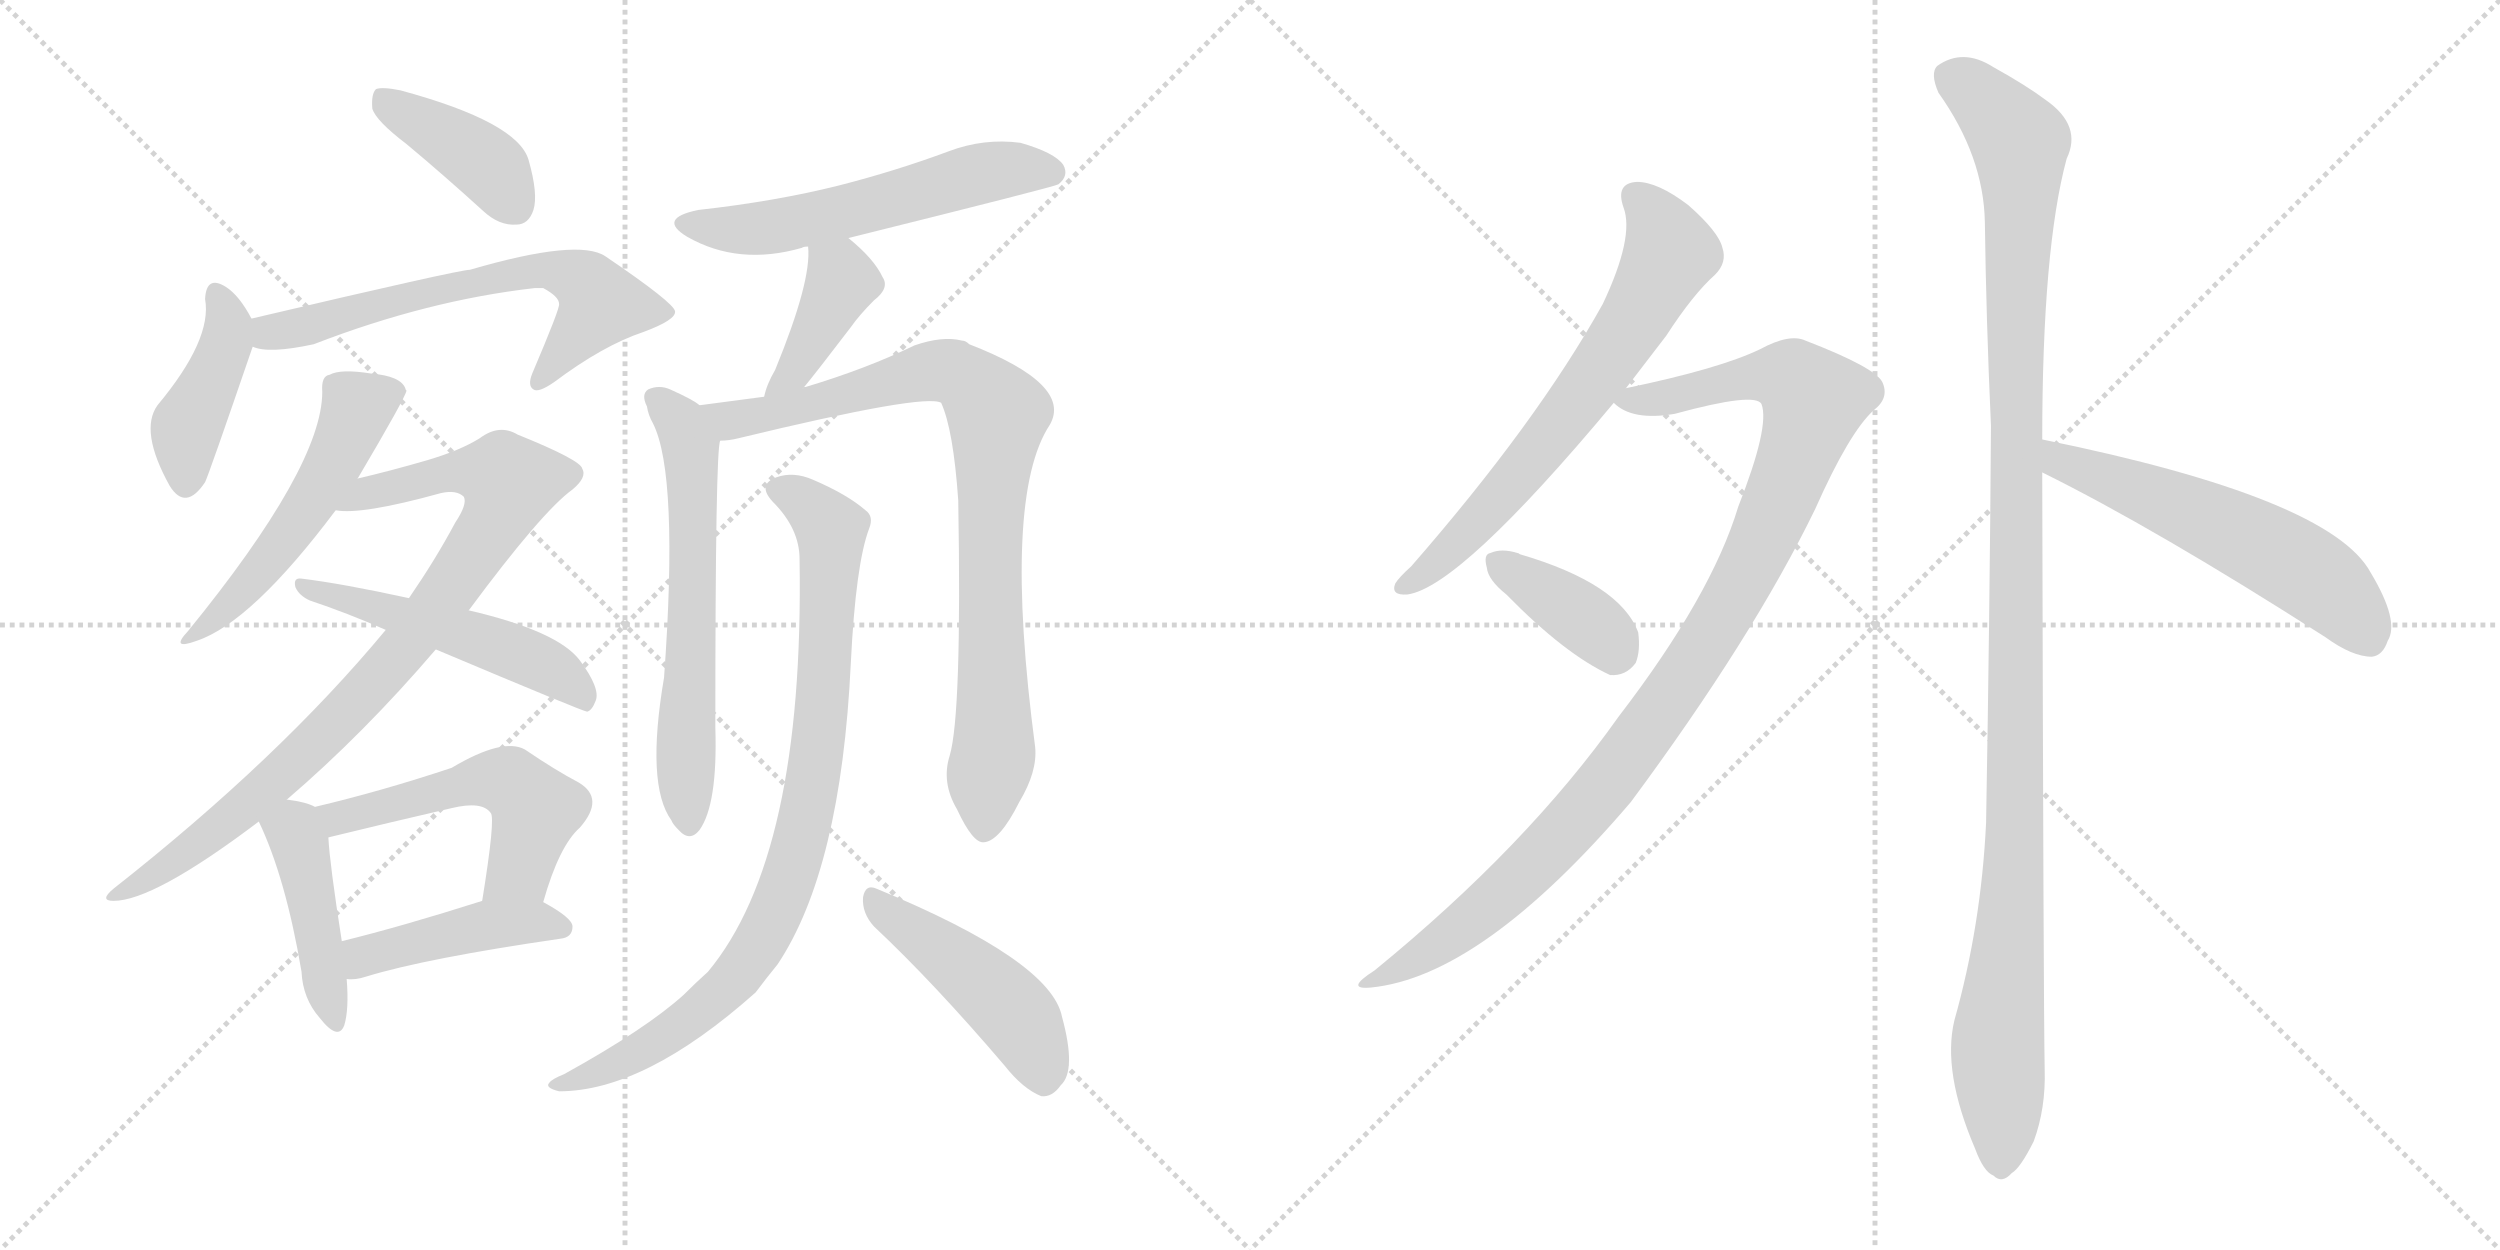 <svg version="1.1" viewBox="0 0 2048 1024" xmlns="http://www.w3.org/2000/svg">
  <g stroke="lightgray" stroke-dasharray="1,1" stroke-width="1" transform="scale(4, 4)">
    <line x1="0" y1="0" x2="256" y2="256"></line>
    <line x1="256" y1="0" x2="0" y2="256"></line>
    <line x1="128" y1="0" x2="128" y2="256"></line>
    <line x1="0" y1="128" x2="256" y2="128"></line>
    <line x1="256" y1="0" x2="512" y2="256"></line>
    <line x1="512" y1="0" x2="256" y2="256"></line>
    <line x1="384" y1="0" x2="384" y2="256"></line>
    <line x1="256" y1="128" x2="512" y2="128"></line>
  </g>
<g transform="scale(1, -1) translate(0, -850)">
   <style type="text/css">
    @keyframes keyframes0 {
      from {
       stroke: black;
       stroke-dashoffset: 401;
       stroke-width: 128;
       }
       57% {
       animation-timing-function: step-end;
       stroke: black;
       stroke-dashoffset: 0;
       stroke-width: 128;
       }
       to {
       stroke: black;
       stroke-width: 1024;
       }
       }
       #make-me-a-hanzi-animation-0 {
         animation: keyframes0 0.576s both;
         animation-delay: 0s;
         animation-timing-function: linear;
       }
    @keyframes keyframes1 {
      from {
       stroke: black;
       stroke-dashoffset: 416;
       stroke-width: 128;
       }
       58% {
       animation-timing-function: step-end;
       stroke: black;
       stroke-dashoffset: 0;
       stroke-width: 128;
       }
       to {
       stroke: black;
       stroke-width: 1024;
       }
       }
       #make-me-a-hanzi-animation-1 {
         animation: keyframes1 0.589s both;
         animation-delay: 0.576s;
         animation-timing-function: linear;
       }
    @keyframes keyframes2 {
      from {
       stroke: black;
       stroke-dashoffset: 636;
       stroke-width: 128;
       }
       67% {
       animation-timing-function: step-end;
       stroke: black;
       stroke-dashoffset: 0;
       stroke-width: 128;
       }
       to {
       stroke: black;
       stroke-width: 1024;
       }
       }
       #make-me-a-hanzi-animation-2 {
         animation: keyframes2 0.768s both;
         animation-delay: 1.165s;
         animation-timing-function: linear;
       }
    @keyframes keyframes3 {
      from {
       stroke: black;
       stroke-dashoffset: 520;
       stroke-width: 128;
       }
       63% {
       animation-timing-function: step-end;
       stroke: black;
       stroke-dashoffset: 0;
       stroke-width: 128;
       }
       to {
       stroke: black;
       stroke-width: 1024;
       }
       }
       #make-me-a-hanzi-animation-3 {
         animation: keyframes3 0.673s both;
         animation-delay: 1.932s;
         animation-timing-function: linear;
       }
    @keyframes keyframes4 {
      from {
       stroke: black;
       stroke-dashoffset: 872;
       stroke-width: 128;
       }
       74% {
       animation-timing-function: step-end;
       stroke: black;
       stroke-dashoffset: 0;
       stroke-width: 128;
       }
       to {
       stroke: black;
       stroke-width: 1024;
       }
       }
       #make-me-a-hanzi-animation-4 {
         animation: keyframes4 0.96s both;
         animation-delay: 2.606s;
         animation-timing-function: linear;
       }
    @keyframes keyframes5 {
      from {
       stroke: black;
       stroke-dashoffset: 510;
       stroke-width: 128;
       }
       62% {
       animation-timing-function: step-end;
       stroke: black;
       stroke-dashoffset: 0;
       stroke-width: 128;
       }
       to {
       stroke: black;
       stroke-width: 1024;
       }
       }
       #make-me-a-hanzi-animation-5 {
         animation: keyframes5 0.665s both;
         animation-delay: 3.565s;
         animation-timing-function: linear;
       }
    @keyframes keyframes6 {
      from {
       stroke: black;
       stroke-dashoffset: 431;
       stroke-width: 128;
       }
       58% {
       animation-timing-function: step-end;
       stroke: black;
       stroke-dashoffset: 0;
       stroke-width: 128;
       }
       to {
       stroke: black;
       stroke-width: 1024;
       }
       }
       #make-me-a-hanzi-animation-6 {
         animation: keyframes6 0.601s both;
         animation-delay: 4.23s;
         animation-timing-function: linear;
       }
    @keyframes keyframes7 {
      from {
       stroke: black;
       stroke-dashoffset: 522;
       stroke-width: 128;
       }
       63% {
       animation-timing-function: step-end;
       stroke: black;
       stroke-dashoffset: 0;
       stroke-width: 128;
       }
       to {
       stroke: black;
       stroke-width: 1024;
       }
       }
       #make-me-a-hanzi-animation-7 {
         animation: keyframes7 0.675s both;
         animation-delay: 4.831s;
         animation-timing-function: linear;
       }
    @keyframes keyframes8 {
      from {
       stroke: black;
       stroke-dashoffset: 435;
       stroke-width: 128;
       }
       59% {
       animation-timing-function: step-end;
       stroke: black;
       stroke-dashoffset: 0;
       stroke-width: 128;
       }
       to {
       stroke: black;
       stroke-width: 1024;
       }
       }
       #make-me-a-hanzi-animation-8 {
         animation: keyframes8 0.604s both;
         animation-delay: 5.506s;
         animation-timing-function: linear;
       }
    @keyframes keyframes9 {
      from {
       stroke: black;
       stroke-dashoffset: 560;
       stroke-width: 128;
       }
       65% {
       animation-timing-function: step-end;
       stroke: black;
       stroke-dashoffset: 0;
       stroke-width: 128;
       }
       to {
       stroke: black;
       stroke-width: 1024;
       }
       }
       #make-me-a-hanzi-animation-9 {
         animation: keyframes9 0.706s both;
         animation-delay: 6.11s;
         animation-timing-function: linear;
       }
    @keyframes keyframes10 {
      from {
       stroke: black;
       stroke-dashoffset: 398;
       stroke-width: 128;
       }
       56% {
       animation-timing-function: step-end;
       stroke: black;
       stroke-dashoffset: 0;
       stroke-width: 128;
       }
       to {
       stroke: black;
       stroke-width: 1024;
       }
       }
       #make-me-a-hanzi-animation-10 {
         animation: keyframes10 0.574s both;
         animation-delay: 6.816s;
         animation-timing-function: linear;
       }
    @keyframes keyframes11 {
      from {
       stroke: black;
       stroke-dashoffset: 616;
       stroke-width: 128;
       }
       67% {
       animation-timing-function: step-end;
       stroke: black;
       stroke-dashoffset: 0;
       stroke-width: 128;
       }
       to {
       stroke: black;
       stroke-width: 1024;
       }
       }
       #make-me-a-hanzi-animation-11 {
         animation: keyframes11 0.751s both;
         animation-delay: 7.389s;
         animation-timing-function: linear;
       }
    @keyframes keyframes12 {
      from {
       stroke: black;
       stroke-dashoffset: 856;
       stroke-width: 128;
       }
       74% {
       animation-timing-function: step-end;
       stroke: black;
       stroke-dashoffset: 0;
       stroke-width: 128;
       }
       to {
       stroke: black;
       stroke-width: 1024;
       }
       }
       #make-me-a-hanzi-animation-12 {
         animation: keyframes12 0.947s both;
         animation-delay: 8.141s;
         animation-timing-function: linear;
       }
    @keyframes keyframes13 {
      from {
       stroke: black;
       stroke-dashoffset: 863;
       stroke-width: 128;
       }
       74% {
       animation-timing-function: step-end;
       stroke: black;
       stroke-dashoffset: 0;
       stroke-width: 128;
       }
       to {
       stroke: black;
       stroke-width: 1024;
       }
       }
       #make-me-a-hanzi-animation-13 {
         animation: keyframes13 0.952s both;
         animation-delay: 9.087s;
         animation-timing-function: linear;
       }
    @keyframes keyframes14 {
      from {
       stroke: black;
       stroke-dashoffset: 459;
       stroke-width: 128;
       }
       60% {
       animation-timing-function: step-end;
       stroke: black;
       stroke-dashoffset: 0;
       stroke-width: 128;
       }
       to {
       stroke: black;
       stroke-width: 1024;
       }
       }
       #make-me-a-hanzi-animation-14 {
         animation: keyframes14 0.624s both;
         animation-delay: 10.04s;
         animation-timing-function: linear;
       }
    @keyframes keyframes15 {
      from {
       stroke: black;
       stroke-dashoffset: 661;
       stroke-width: 128;
       }
       68% {
       animation-timing-function: step-end;
       stroke: black;
       stroke-dashoffset: 0;
       stroke-width: 128;
       }
       to {
       stroke: black;
       stroke-width: 1024;
       }
       }
       #make-me-a-hanzi-animation-15 {
         animation: keyframes15 0.788s both;
         animation-delay: 10.663s;
         animation-timing-function: linear;
       }
    @keyframes keyframes16 {
      from {
       stroke: black;
       stroke-dashoffset: 1029;
       stroke-width: 128;
       }
       77% {
       animation-timing-function: step-end;
       stroke: black;
       stroke-dashoffset: 0;
       stroke-width: 128;
       }
       to {
       stroke: black;
       stroke-width: 1024;
       }
       }
       #make-me-a-hanzi-animation-16 {
         animation: keyframes16 1.087s both;
         animation-delay: 11.451s;
         animation-timing-function: linear;
       }
    @keyframes keyframes17 {
      from {
       stroke: black;
       stroke-dashoffset: 376;
       stroke-width: 128;
       }
       55% {
       animation-timing-function: step-end;
       stroke: black;
       stroke-dashoffset: 0;
       stroke-width: 128;
       }
       to {
       stroke: black;
       stroke-width: 1024;
       }
       }
       #make-me-a-hanzi-animation-17 {
         animation: keyframes17 0.556s both;
         animation-delay: 12.539s;
         animation-timing-function: linear;
       }
    @keyframes keyframes18 {
      from {
       stroke: black;
       stroke-dashoffset: 1166;
       stroke-width: 128;
       }
       79% {
       animation-timing-function: step-end;
       stroke: black;
       stroke-dashoffset: 0;
       stroke-width: 128;
       }
       to {
       stroke: black;
       stroke-width: 1024;
       }
       }
       #make-me-a-hanzi-animation-18 {
         animation: keyframes18 1.199s both;
         animation-delay: 13.095s;
         animation-timing-function: linear;
       }
    @keyframes keyframes19 {
      from {
       stroke: black;
       stroke-dashoffset: 563;
       stroke-width: 128;
       }
       65% {
       animation-timing-function: step-end;
       stroke: black;
       stroke-dashoffset: 0;
       stroke-width: 128;
       }
       to {
       stroke: black;
       stroke-width: 1024;
       }
       }
       #make-me-a-hanzi-animation-19 {
         animation: keyframes19 0.708s both;
         animation-delay: 14.293s;
         animation-timing-function: linear;
       }
</style>
<path d="M 333 732 Q 363 707 396 677 Q 409 665 423 666 Q 433 666 437 678 Q 441 691 433 719 Q 424 750 328 776 Q 313 779 308 777 Q 304 773 305 761 Q 308 751 333 732 Z" fill="lightgray"></path> 
<path d="M 206 589 Q 196 608 185 615 Q 169 625 168 605 Q 174 572 129 518 Q 114 497 139 452 Q 152 431 168 455 Q 171 461 207 566 C 211 579 211 579 206 589 Z" fill="lightgray"></path> 
<path d="M 207 566 Q 220 560 257 568 Q 350 604 438 614 Q 441 614 445 614 Q 458 607 458 601 Q 459 598 436 544 Q 432 534 437 531 Q 441 528 454 537 Q 494 567 527 578 Q 554 588 553 595 Q 552 602 496 640 Q 474 655 385 629 Q 376 629 206 589 C 177 582 178 572 207 566 Z" fill="lightgray"></path> 
<path d="M 293 458 Q 332 524 333 530 Q 332 531 332 532 Q 328 542 304 544 Q 279 548 270 543 Q 263 542 264 529 Q 264 468 154 333 Q 139 317 161 325 Q 206 340 275 432 L 293 458 Z" fill="lightgray"></path> 
<path d="M 235 195 Q 298 249 357 318 L 384 350 Q 444 431 469 449 Q 481 459 477 466 Q 476 473 424 494 Q 409 503 393 491 Q 377 481 350 473 Q 319 464 293 458 C 264 451 245 432 275 432 Q 296 428 361 446 Q 374 449 380 443 Q 383 437 373 422 Q 357 392 335 360 L 316 334 Q 229 229 93 122 Q 81 112 93 112 Q 126 112 212 177 L 235 195 Z" fill="lightgray"></path> 
<path d="M 357 318 Q 478 267 481 267 Q 485 268 488 276 Q 492 286 475 309 Q 457 333 384 350 L 335 360 Q 280 372 247 376 Q 240 377 242 369 Q 245 362 254 358 Q 284 348 316 334 L 357 318 Z" fill="lightgray"></path> 
<path d="M 258 189 Q 251 193 235 195 C 205 199 201 200 212 177 Q 234 131 247 54 Q 248 32 262 16 Q 277 -3 282 10 Q 286 23 284 48 L 280 79 Q 270 143 269 164 C 268 185 268 185 258 189 Z" fill="lightgray"></path> 
<path d="M 445 111 Q 458 157 475 172 Q 496 196 474 209 Q 455 219 430 236 Q 412 246 370 221 Q 313 202 258 189 C 229 182 240 157 269 164 Q 318 176 370 188 Q 395 194 402 184 Q 406 180 395 112 C 390 82 436 82 445 111 Z" fill="lightgray"></path> 
<path d="M 284 48 Q 291 47 300 50 Q 349 65 459 81 Q 469 82 469 91 Q 469 98 445 111 C 426 122 424 121 395 112 Q 329 91 280 79 C 251 72 254 49 284 48 Z" fill="lightgray"></path> 
<path d="M 695 655 Q 864 697 867 699 Q 876 706 871 715 Q 864 725 836 733 Q 806 737 777 726 Q 734 710 687 698 Q 635 685 572 678 Q 538 671 563 656 Q 605 632 657 647 Q 658 648 662 648 L 695 655 Z" fill="lightgray"></path> 
<path d="M 658 532 Q 668 544 697 582 Q 704 592 716 604 Q 729 614 723 623 Q 716 638 695 655 C 672 674 660 678 662 648 Q 665 620 635 547 Q 628 535 626 525 C 619 496 639 509 658 532 Z" fill="lightgray"></path> 
<path d="M 573 518 Q 569 522 549 531 Q 540 535 531 531 Q 525 527 530 517 Q 531 510 535 503 Q 556 461 544 295 Q 529 207 550 178 Q 551 175 556 170 Q 565 160 573 170 Q 588 191 586 254 Q 586 482 590 489 C 592 506 592 506 573 518 Z" fill="lightgray"></path> 
<path d="M 778 231 Q 771 209 784 187 Q 797 159 806 160 Q 819 161 835 193 Q 850 218 848 238 Q 821 443 860 502 Q 879 535 794 568 Q 791 571 788 571 Q 772 575 749 567 Q 710 548 660 533 Q 657 533 658 532 L 626 525 Q 596 521 573 518 C 543 514 560 484 590 489 Q 597 489 605 491 Q 758 528 771 520 Q 781 498 785 440 Q 788 265 778 231 Z" fill="lightgray"></path> 
<path d="M 655 392 Q 659 149 580 54 Q 570 45 560 35 Q 529 7 462 -30 Q 452 -34 450 -37 Q 446 -41 458 -44 Q 528 -44 619 37 Q 628 49 637 60 Q 689 138 697 307 Q 701 388 712 417 Q 716 427 709 432 Q 694 445 666 457 Q 650 464 636 459 Q 620 453 633 439 Q 655 417 655 392 Z" fill="lightgray"></path> 
<path d="M 716 91 Q 765 45 823 -23 Q 838 -42 853 -48 Q 862 -49 869 -39 Q 882 -27 870 17 Q 861 63 718 122 Q 709 126 707 115 Q 706 102 716 91 Z" fill="lightgray"></path> 
<path d="M 1332 532 Q 1348 553 1365 575 Q 1387 609 1405 625 Q 1415 635 1411 647 Q 1408 660 1383 682 Q 1358 701 1341 701 Q 1323 700 1330 680 Q 1339 656 1313 601 Q 1259 504 1156 386 Q 1146 377 1143 372 Q 1139 362 1153 363 Q 1196 369 1322 520 L 1332 532 Z" fill="lightgray"></path> 
<path d="M 1322 520 Q 1337 505 1372 511 Q 1438 529 1443 519 Q 1450 501 1424 435 Q 1402 362 1326 263 Q 1251 157 1126 55 Q 1101 39 1123 41 Q 1214 50 1336 193 Q 1436 328 1487 433 Q 1515 496 1535 514 Q 1548 524 1542 537 Q 1536 549 1479 571 Q 1466 577 1442 564 Q 1409 548 1332 532 C 1307 527 1307 527 1322 520 Z" fill="lightgray"></path> 
<path d="M 1234 363 Q 1282 314 1319 297 Q 1332 296 1340 307 Q 1344 317 1342 332 Q 1327 372 1245 396 Q 1244 397 1243 397 Q 1230 401 1221 397 Q 1215 396 1218 385 Q 1219 375 1234 363 Z" fill="lightgray"></path> 
<path d="M 1673 490 Q 1673 646 1693 720 Q 1706 747 1676 768 Q 1660 780 1633 795 Q 1608 811 1587 796 Q 1581 790 1588 774 Q 1625 722 1626 668 Q 1627 590 1631 501 Q 1630 347 1627 176 Q 1623 92 1601 14 Q 1591 -28 1618 -91 Q 1625 -110 1633 -113 Q 1640 -120 1648 -111 Q 1655 -107 1666 -85 Q 1676 -58 1675 -26 Q 1674 26 1673 463 L 1673 490 Z" fill="lightgray"></path> 
<path d="M 1673 463 Q 1766 417 1905 328 Q 1927 312 1943 312 Q 1952 313 1956 325 Q 1966 341 1942 381 Q 1909 442 1673 490 C 1644 496 1646 476 1673 463 Z" fill="lightgray"></path> 
      <clipPath id="make-me-a-hanzi-clip-0">
      <path d="M 333 732 Q 363 707 396 677 Q 409 665 423 666 Q 433 666 437 678 Q 441 691 433 719 Q 424 750 328 776 Q 313 779 308 777 Q 304 773 305 761 Q 308 751 333 732 Z" fill="lightgray"></path>
      </clipPath>
      <path clip-path="url(#make-me-a-hanzi-clip-0)" d="M 312 771 L 393 720 L 423 681 " fill="none" id="make-me-a-hanzi-animation-0" stroke-dasharray="273 546" stroke-linecap="round"></path>

      <clipPath id="make-me-a-hanzi-clip-1">
      <path d="M 206 589 Q 196 608 185 615 Q 169 625 168 605 Q 174 572 129 518 Q 114 497 139 452 Q 152 431 168 455 Q 171 461 207 566 C 211 579 211 579 206 589 Z" fill="lightgray"></path>
      </clipPath>
      <path clip-path="url(#make-me-a-hanzi-clip-1)" d="M 177 609 L 186 571 L 153 500 L 153 457 " fill="none" id="make-me-a-hanzi-animation-1" stroke-dasharray="288 576" stroke-linecap="round"></path>

      <clipPath id="make-me-a-hanzi-clip-2">
      <path d="M 207 566 Q 220 560 257 568 Q 350 604 438 614 Q 441 614 445 614 Q 458 607 458 601 Q 459 598 436 544 Q 432 534 437 531 Q 441 528 454 537 Q 494 567 527 578 Q 554 588 553 595 Q 552 602 496 640 Q 474 655 385 629 Q 376 629 206 589 C 177 582 178 572 207 566 Z" fill="lightgray"></path>
      </clipPath>
      <path clip-path="url(#make-me-a-hanzi-clip-2)" d="M 213 572 L 224 581 L 442 630 L 471 623 L 492 601 L 440 538 " fill="none" id="make-me-a-hanzi-animation-2" stroke-dasharray="508 1016" stroke-linecap="round"></path>

      <clipPath id="make-me-a-hanzi-clip-3">
      <path d="M 293 458 Q 332 524 333 530 Q 332 531 332 532 Q 328 542 304 544 Q 279 548 270 543 Q 263 542 264 529 Q 264 468 154 333 Q 139 317 161 325 Q 206 340 275 432 L 293 458 Z" fill="lightgray"></path>
      </clipPath>
      <path clip-path="url(#make-me-a-hanzi-clip-3)" d="M 329 529 L 293 516 L 241 417 L 208 375 L 163 334 " fill="none" id="make-me-a-hanzi-animation-3" stroke-dasharray="392 784" stroke-linecap="round"></path>

      <clipPath id="make-me-a-hanzi-clip-4">
      <path d="M 235 195 Q 298 249 357 318 L 384 350 Q 444 431 469 449 Q 481 459 477 466 Q 476 473 424 494 Q 409 503 393 491 Q 377 481 350 473 Q 319 464 293 458 C 264 451 245 432 275 432 Q 296 428 361 446 Q 374 449 380 443 Q 383 437 373 422 Q 357 392 335 360 L 316 334 Q 229 229 93 122 Q 81 112 93 112 Q 126 112 212 177 L 235 195 Z" fill="lightgray"></path>
      </clipPath>
      <path clip-path="url(#make-me-a-hanzi-clip-4)" d="M 280 438 L 381 465 L 418 455 L 412 435 L 373 372 L 294 277 L 194 182 L 97 117 " fill="none" id="make-me-a-hanzi-animation-4" stroke-dasharray="744 1488" stroke-linecap="round"></path>

      <clipPath id="make-me-a-hanzi-clip-5">
      <path d="M 357 318 Q 478 267 481 267 Q 485 268 488 276 Q 492 286 475 309 Q 457 333 384 350 L 335 360 Q 280 372 247 376 Q 240 377 242 369 Q 245 362 254 358 Q 284 348 316 334 L 357 318 Z" fill="lightgray"></path>
      </clipPath>
      <path clip-path="url(#make-me-a-hanzi-clip-5)" d="M 249 369 L 434 311 L 482 274 " fill="none" id="make-me-a-hanzi-animation-5" stroke-dasharray="382 764" stroke-linecap="round"></path>

      <clipPath id="make-me-a-hanzi-clip-6">
      <path d="M 258 189 Q 251 193 235 195 C 205 199 201 200 212 177 Q 234 131 247 54 Q 248 32 262 16 Q 277 -3 282 10 Q 286 23 284 48 L 280 79 Q 270 143 269 164 C 268 185 268 185 258 189 Z" fill="lightgray"></path>
      </clipPath>
      <path clip-path="url(#make-me-a-hanzi-clip-6)" d="M 223 175 L 241 167 L 246 158 L 273 16 " fill="none" id="make-me-a-hanzi-animation-6" stroke-dasharray="303 606" stroke-linecap="round"></path>

      <clipPath id="make-me-a-hanzi-clip-7">
      <path d="M 445 111 Q 458 157 475 172 Q 496 196 474 209 Q 455 219 430 236 Q 412 246 370 221 Q 313 202 258 189 C 229 182 240 157 269 164 Q 318 176 370 188 Q 395 194 402 184 Q 406 180 395 112 C 390 82 436 82 445 111 Z" fill="lightgray"></path>
      </clipPath>
      <path clip-path="url(#make-me-a-hanzi-clip-7)" d="M 266 185 L 287 181 L 388 211 L 416 210 L 439 187 L 425 138 L 401 124 " fill="none" id="make-me-a-hanzi-animation-7" stroke-dasharray="394 788" stroke-linecap="round"></path>

      <clipPath id="make-me-a-hanzi-clip-8">
      <path d="M 284 48 Q 291 47 300 50 Q 349 65 459 81 Q 469 82 469 91 Q 469 98 445 111 C 426 122 424 121 395 112 Q 329 91 280 79 C 251 72 254 49 284 48 Z" fill="lightgray"></path>
      </clipPath>
      <path clip-path="url(#make-me-a-hanzi-clip-8)" d="M 288 56 L 303 69 L 401 93 L 459 91 " fill="none" id="make-me-a-hanzi-animation-8" stroke-dasharray="307 614" stroke-linecap="round"></path>

      <clipPath id="make-me-a-hanzi-clip-9">
      <path d="M 695 655 Q 864 697 867 699 Q 876 706 871 715 Q 864 725 836 733 Q 806 737 777 726 Q 734 710 687 698 Q 635 685 572 678 Q 538 671 563 656 Q 605 632 657 647 Q 658 648 662 648 L 695 655 Z" fill="lightgray"></path>
      </clipPath>
      <path clip-path="url(#make-me-a-hanzi-clip-9)" d="M 565 668 L 590 662 L 629 664 L 729 685 L 803 708 L 863 708 " fill="none" id="make-me-a-hanzi-animation-9" stroke-dasharray="432 864" stroke-linecap="round"></path>

      <clipPath id="make-me-a-hanzi-clip-10">
      <path d="M 658 532 Q 668 544 697 582 Q 704 592 716 604 Q 729 614 723 623 Q 716 638 695 655 C 672 674 660 678 662 648 Q 665 620 635 547 Q 628 535 626 525 C 619 496 639 509 658 532 Z" fill="lightgray"></path>
      </clipPath>
      <path clip-path="url(#make-me-a-hanzi-clip-10)" d="M 669 644 L 688 626 L 688 616 L 650 544 L 631 529 " fill="none" id="make-me-a-hanzi-animation-10" stroke-dasharray="270 540" stroke-linecap="round"></path>

      <clipPath id="make-me-a-hanzi-clip-11">
      <path d="M 573 518 Q 569 522 549 531 Q 540 535 531 531 Q 525 527 530 517 Q 531 510 535 503 Q 556 461 544 295 Q 529 207 550 178 Q 551 175 556 170 Q 565 160 573 170 Q 588 191 586 254 Q 586 482 590 489 C 592 506 592 506 573 518 Z" fill="lightgray"></path>
      </clipPath>
      <path clip-path="url(#make-me-a-hanzi-clip-11)" d="M 537 524 L 558 503 L 566 482 L 567 297 L 561 217 L 565 175 " fill="none" id="make-me-a-hanzi-animation-11" stroke-dasharray="488 976" stroke-linecap="round"></path>

      <clipPath id="make-me-a-hanzi-clip-12">
      <path d="M 778 231 Q 771 209 784 187 Q 797 159 806 160 Q 819 161 835 193 Q 850 218 848 238 Q 821 443 860 502 Q 879 535 794 568 Q 791 571 788 571 Q 772 575 749 567 Q 710 548 660 533 Q 657 533 658 532 L 626 525 Q 596 521 573 518 C 543 514 560 484 590 489 Q 597 489 605 491 Q 758 528 771 520 Q 781 498 785 440 Q 788 265 778 231 Z" fill="lightgray"></path>
      </clipPath>
      <path clip-path="url(#make-me-a-hanzi-clip-12)" d="M 579 515 L 599 505 L 616 506 L 773 547 L 796 538 L 813 517 L 815 243 L 807 171 " fill="none" id="make-me-a-hanzi-animation-12" stroke-dasharray="728 1456" stroke-linecap="round"></path>

      <clipPath id="make-me-a-hanzi-clip-13">
      <path d="M 655 392 Q 659 149 580 54 Q 570 45 560 35 Q 529 7 462 -30 Q 452 -34 450 -37 Q 446 -41 458 -44 Q 528 -44 619 37 Q 628 49 637 60 Q 689 138 697 307 Q 701 388 712 417 Q 716 427 709 432 Q 694 445 666 457 Q 650 464 636 459 Q 620 453 633 439 Q 655 417 655 392 Z" fill="lightgray"></path>
      </clipPath>
      <path clip-path="url(#make-me-a-hanzi-clip-13)" d="M 638 449 L 654 443 L 681 417 L 681 394 L 665 205 L 638 107 L 607 55 L 572 20 L 497 -25 L 458 -36 " fill="none" id="make-me-a-hanzi-animation-13" stroke-dasharray="735 1470" stroke-linecap="round"></path>

      <clipPath id="make-me-a-hanzi-clip-14">
      <path d="M 716 91 Q 765 45 823 -23 Q 838 -42 853 -48 Q 862 -49 869 -39 Q 882 -27 870 17 Q 861 63 718 122 Q 709 126 707 115 Q 706 102 716 91 Z" fill="lightgray"></path>
      </clipPath>
      <path clip-path="url(#make-me-a-hanzi-clip-14)" d="M 718 110 L 829 22 L 850 -13 L 854 -33 " fill="none" id="make-me-a-hanzi-animation-14" stroke-dasharray="331 662" stroke-linecap="round"></path>

      <clipPath id="make-me-a-hanzi-clip-15">
      <path d="M 1332 532 Q 1348 553 1365 575 Q 1387 609 1405 625 Q 1415 635 1411 647 Q 1408 660 1383 682 Q 1358 701 1341 701 Q 1323 700 1330 680 Q 1339 656 1313 601 Q 1259 504 1156 386 Q 1146 377 1143 372 Q 1139 362 1153 363 Q 1196 369 1322 520 L 1332 532 Z" fill="lightgray"></path>
      </clipPath>
      <path clip-path="url(#make-me-a-hanzi-clip-15)" d="M 1340 688 L 1352 678 L 1368 643 L 1331 575 L 1228 441 L 1179 390 L 1151 371 " fill="none" id="make-me-a-hanzi-animation-15" stroke-dasharray="533 1066" stroke-linecap="round"></path>

      <clipPath id="make-me-a-hanzi-clip-16">
      <path d="M 1322 520 Q 1337 505 1372 511 Q 1438 529 1443 519 Q 1450 501 1424 435 Q 1402 362 1326 263 Q 1251 157 1126 55 Q 1101 39 1123 41 Q 1214 50 1336 193 Q 1436 328 1487 433 Q 1515 496 1535 514 Q 1548 524 1542 537 Q 1536 549 1479 571 Q 1466 577 1442 564 Q 1409 548 1332 532 C 1307 527 1307 527 1322 520 Z" fill="lightgray"></path>
      </clipPath>
      <path clip-path="url(#make-me-a-hanzi-clip-16)" d="M 1331 523 L 1381 526 L 1422 539 L 1461 542 L 1486 522 L 1430 378 L 1333 229 L 1233 120 L 1178 76 L 1128 47 " fill="none" id="make-me-a-hanzi-animation-16" stroke-dasharray="901 1802" stroke-linecap="round"></path>

      <clipPath id="make-me-a-hanzi-clip-17">
      <path d="M 1234 363 Q 1282 314 1319 297 Q 1332 296 1340 307 Q 1344 317 1342 332 Q 1327 372 1245 396 Q 1244 397 1243 397 Q 1230 401 1221 397 Q 1215 396 1218 385 Q 1219 375 1234 363 Z" fill="lightgray"></path>
      </clipPath>
      <path clip-path="url(#make-me-a-hanzi-clip-17)" d="M 1228 389 L 1290 349 L 1324 317 " fill="none" id="make-me-a-hanzi-animation-17" stroke-dasharray="248 496" stroke-linecap="round"></path>

      <clipPath id="make-me-a-hanzi-clip-18">
      <path d="M 1673 490 Q 1673 646 1693 720 Q 1706 747 1676 768 Q 1660 780 1633 795 Q 1608 811 1587 796 Q 1581 790 1588 774 Q 1625 722 1626 668 Q 1627 590 1631 501 Q 1630 347 1627 176 Q 1623 92 1601 14 Q 1591 -28 1618 -91 Q 1625 -110 1633 -113 Q 1640 -120 1648 -111 Q 1655 -107 1666 -85 Q 1676 -58 1675 -26 Q 1674 26 1673 463 L 1673 490 Z" fill="lightgray"></path>
      </clipPath>
      <path clip-path="url(#make-me-a-hanzi-clip-18)" d="M 1600 787 L 1655 733 L 1652 211 L 1636 -16 L 1639 -99 " fill="none" id="make-me-a-hanzi-animation-18" stroke-dasharray="1038 2076" stroke-linecap="round"></path>

      <clipPath id="make-me-a-hanzi-clip-19">
      <path d="M 1673 463 Q 1766 417 1905 328 Q 1927 312 1943 312 Q 1952 313 1956 325 Q 1966 341 1942 381 Q 1909 442 1673 490 C 1644 496 1646 476 1673 463 Z" fill="lightgray"></path>
      </clipPath>
      <path clip-path="url(#make-me-a-hanzi-clip-19)" d="M 1684 483 L 1688 472 L 1802 428 L 1878 389 L 1911 366 L 1940 328 " fill="none" id="make-me-a-hanzi-animation-19" stroke-dasharray="435 870" stroke-linecap="round"></path>

</g>
</svg>
